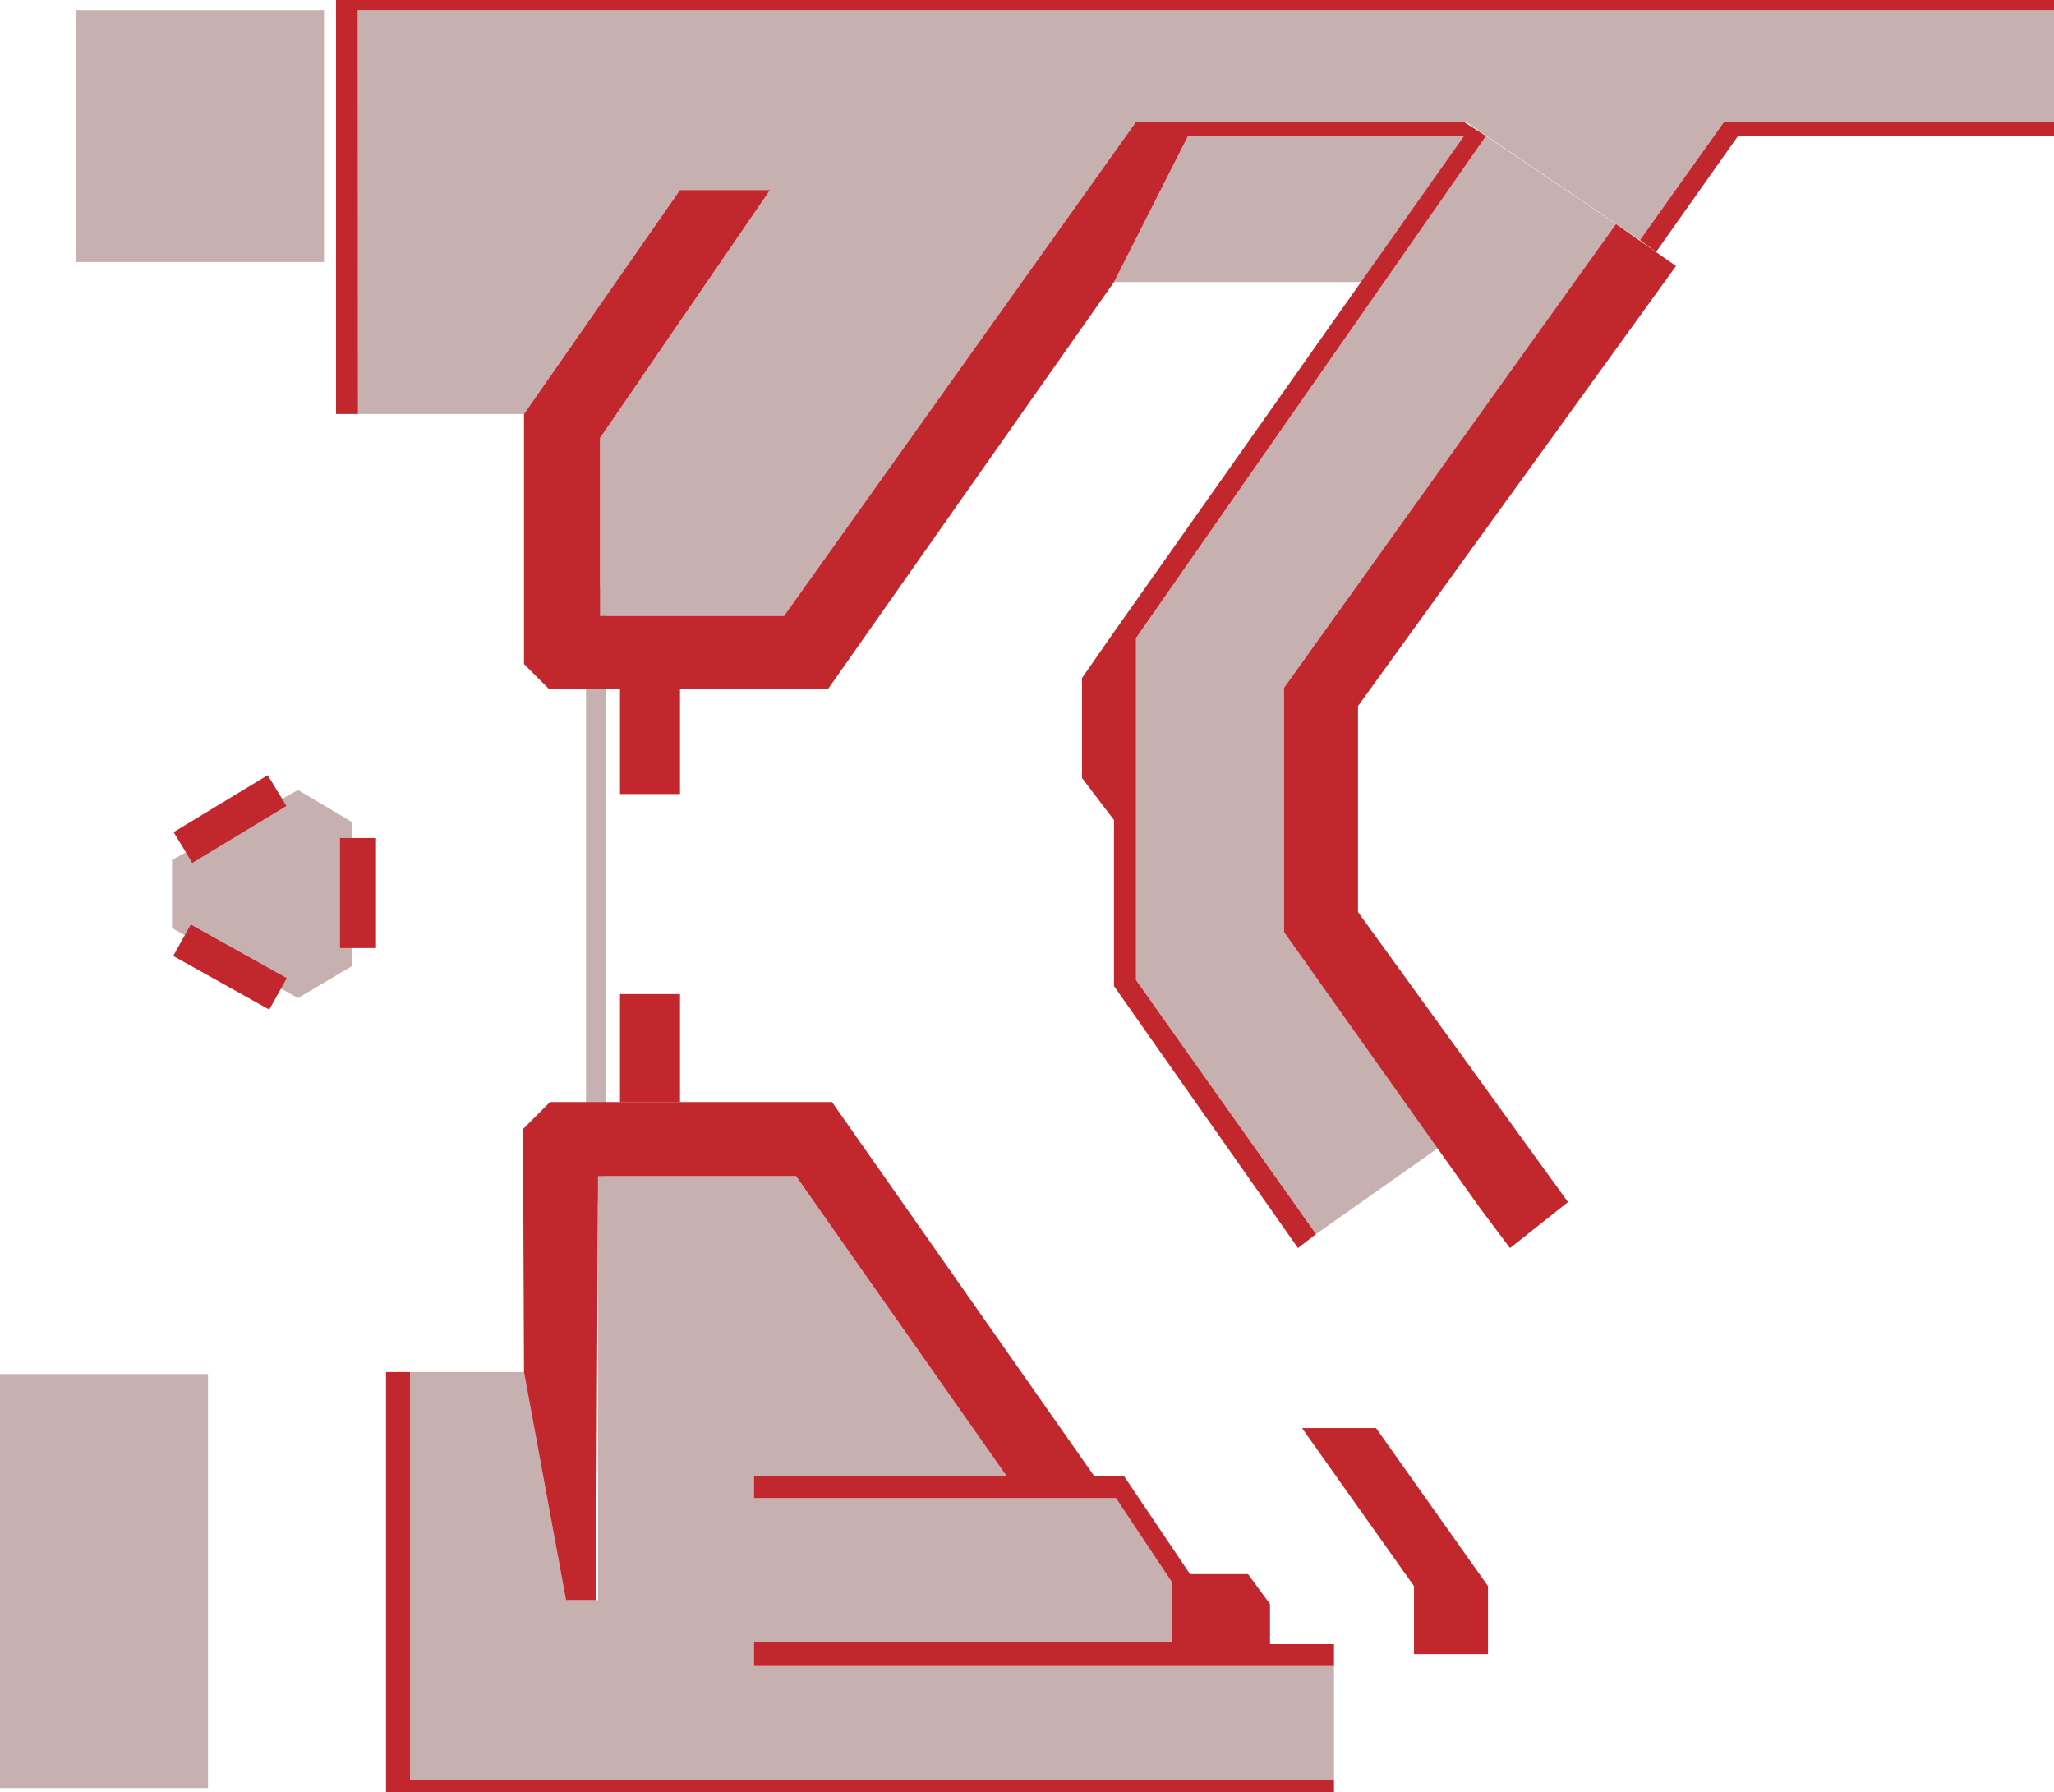 <svg xmlns="http://www.w3.org/2000/svg" viewBox="0 0 1027 896"><defs><style>.cls-1{fill:#c6b0b0;}.cls-2{fill:#c1272d;}</style></defs><title>Asset 1</title><g id="Layer_2" data-name="Layer 2"><g id="Buildout_Red" data-name="Buildout Red"><polygon class="cls-1" points="205 686 205 890 377 890 420 890 599 890 667 890 667 833 600 833 421 833 377 833 377 821 491.81 821 586 821 586 790 558 749 492 749 377 749 377 739 504 739 398 588 299 588 299 800 283 800 262 686 205 686"/><polygon class="cls-1" points="658 617 719 574 642 466 642 345 808 112 743 68 568 319 568 490 658 617"/><polygon class="cls-1" points="594 68 557 141 681 141 732 68 594 68"/><polygon class="cls-1" points="179 207 262 207 340 95 385 95 300 219 300 308 392 308 568 61 578.23 61 733 61 820 120 862 61 1027 61 1027 5 578 5 179 5 179 207"/><rect class="cls-1" x="38" y="5" width="124" height="126"/><polygon class="cls-1" points="149 395 176 411 176 483 149 499 86 464 86 430 149 395"/><rect class="cls-1" x="293" y="293" width="10" height="308"/><polygon class="cls-1" points="104 687 72.96 687 36 687 0 687 0 894 36 894 75 894 104 894 104 687"/><polygon class="cls-2" points="707 827 707 793 651 714 688 714 744 793 744 827 707 827"/><polygon class="cls-2" points="205 686 193 686 193 896 667 896 667 890 205 890 205 686"/><polygon class="cls-2" points="667 833 377 833 377 821 586 821 586 791 558 749 377 749 377 738 562 738 595 787 624 787 635 802 635 822 667 822 667 833"/><polygon class="cls-2" points="262 686 283 800 298 800 299 588 398 588 503.3 738 547.09 738 416 551 310.4 551 275 551 261.5 564.5 262 686"/><rect class="cls-2" x="310" y="497" width="30" height="54"/><rect class="cls-2" x="310" y="342" width="30" height="55"/><polygon class="cls-2" points="385 95 340 95 262 207 262 332 274.5 344.5 414 344.5 557 141 594 68 563 68 392 308 300 308 300 219 385 95"/><polygon class="cls-2" points="563 68 568 61 732 61 743 68 563 68"/><polygon class="cls-2" points="732 68 557 316 541 339 541 389 557 410 557 493 649 624 658 617 568 490 568 319 743 68 732 68"/><polygon class="cls-2" points="755 624 740 604 642 466 642 344 808 112 814.02 116.21 838 133 679 353 679 456 784 601 755 624"/><polygon class="cls-2" points="828 126 869 68 1027 68 1027 61 862 61 820 120 828 126"/><polygon class="cls-2" points="188 474 177 474 170 474 170 419 177 419 188 419 188 474"/><polygon class="cls-2" points="143.4 489.05 138.03 498.66 134.62 504.77 86.6 477.95 90.02 471.84 95.38 462.23 143.4 489.05"/><polygon class="cls-2" points="96.13 431.44 90.44 422.02 86.81 416.04 133.87 387.56 137.49 393.55 143.19 402.96 96.13 431.44"/><polygon class="cls-2" points="179 207 168 207 168 0 577.98 0 1027 0 1027 5 577.98 5 178.91 5 179 207"/></g></g></svg>